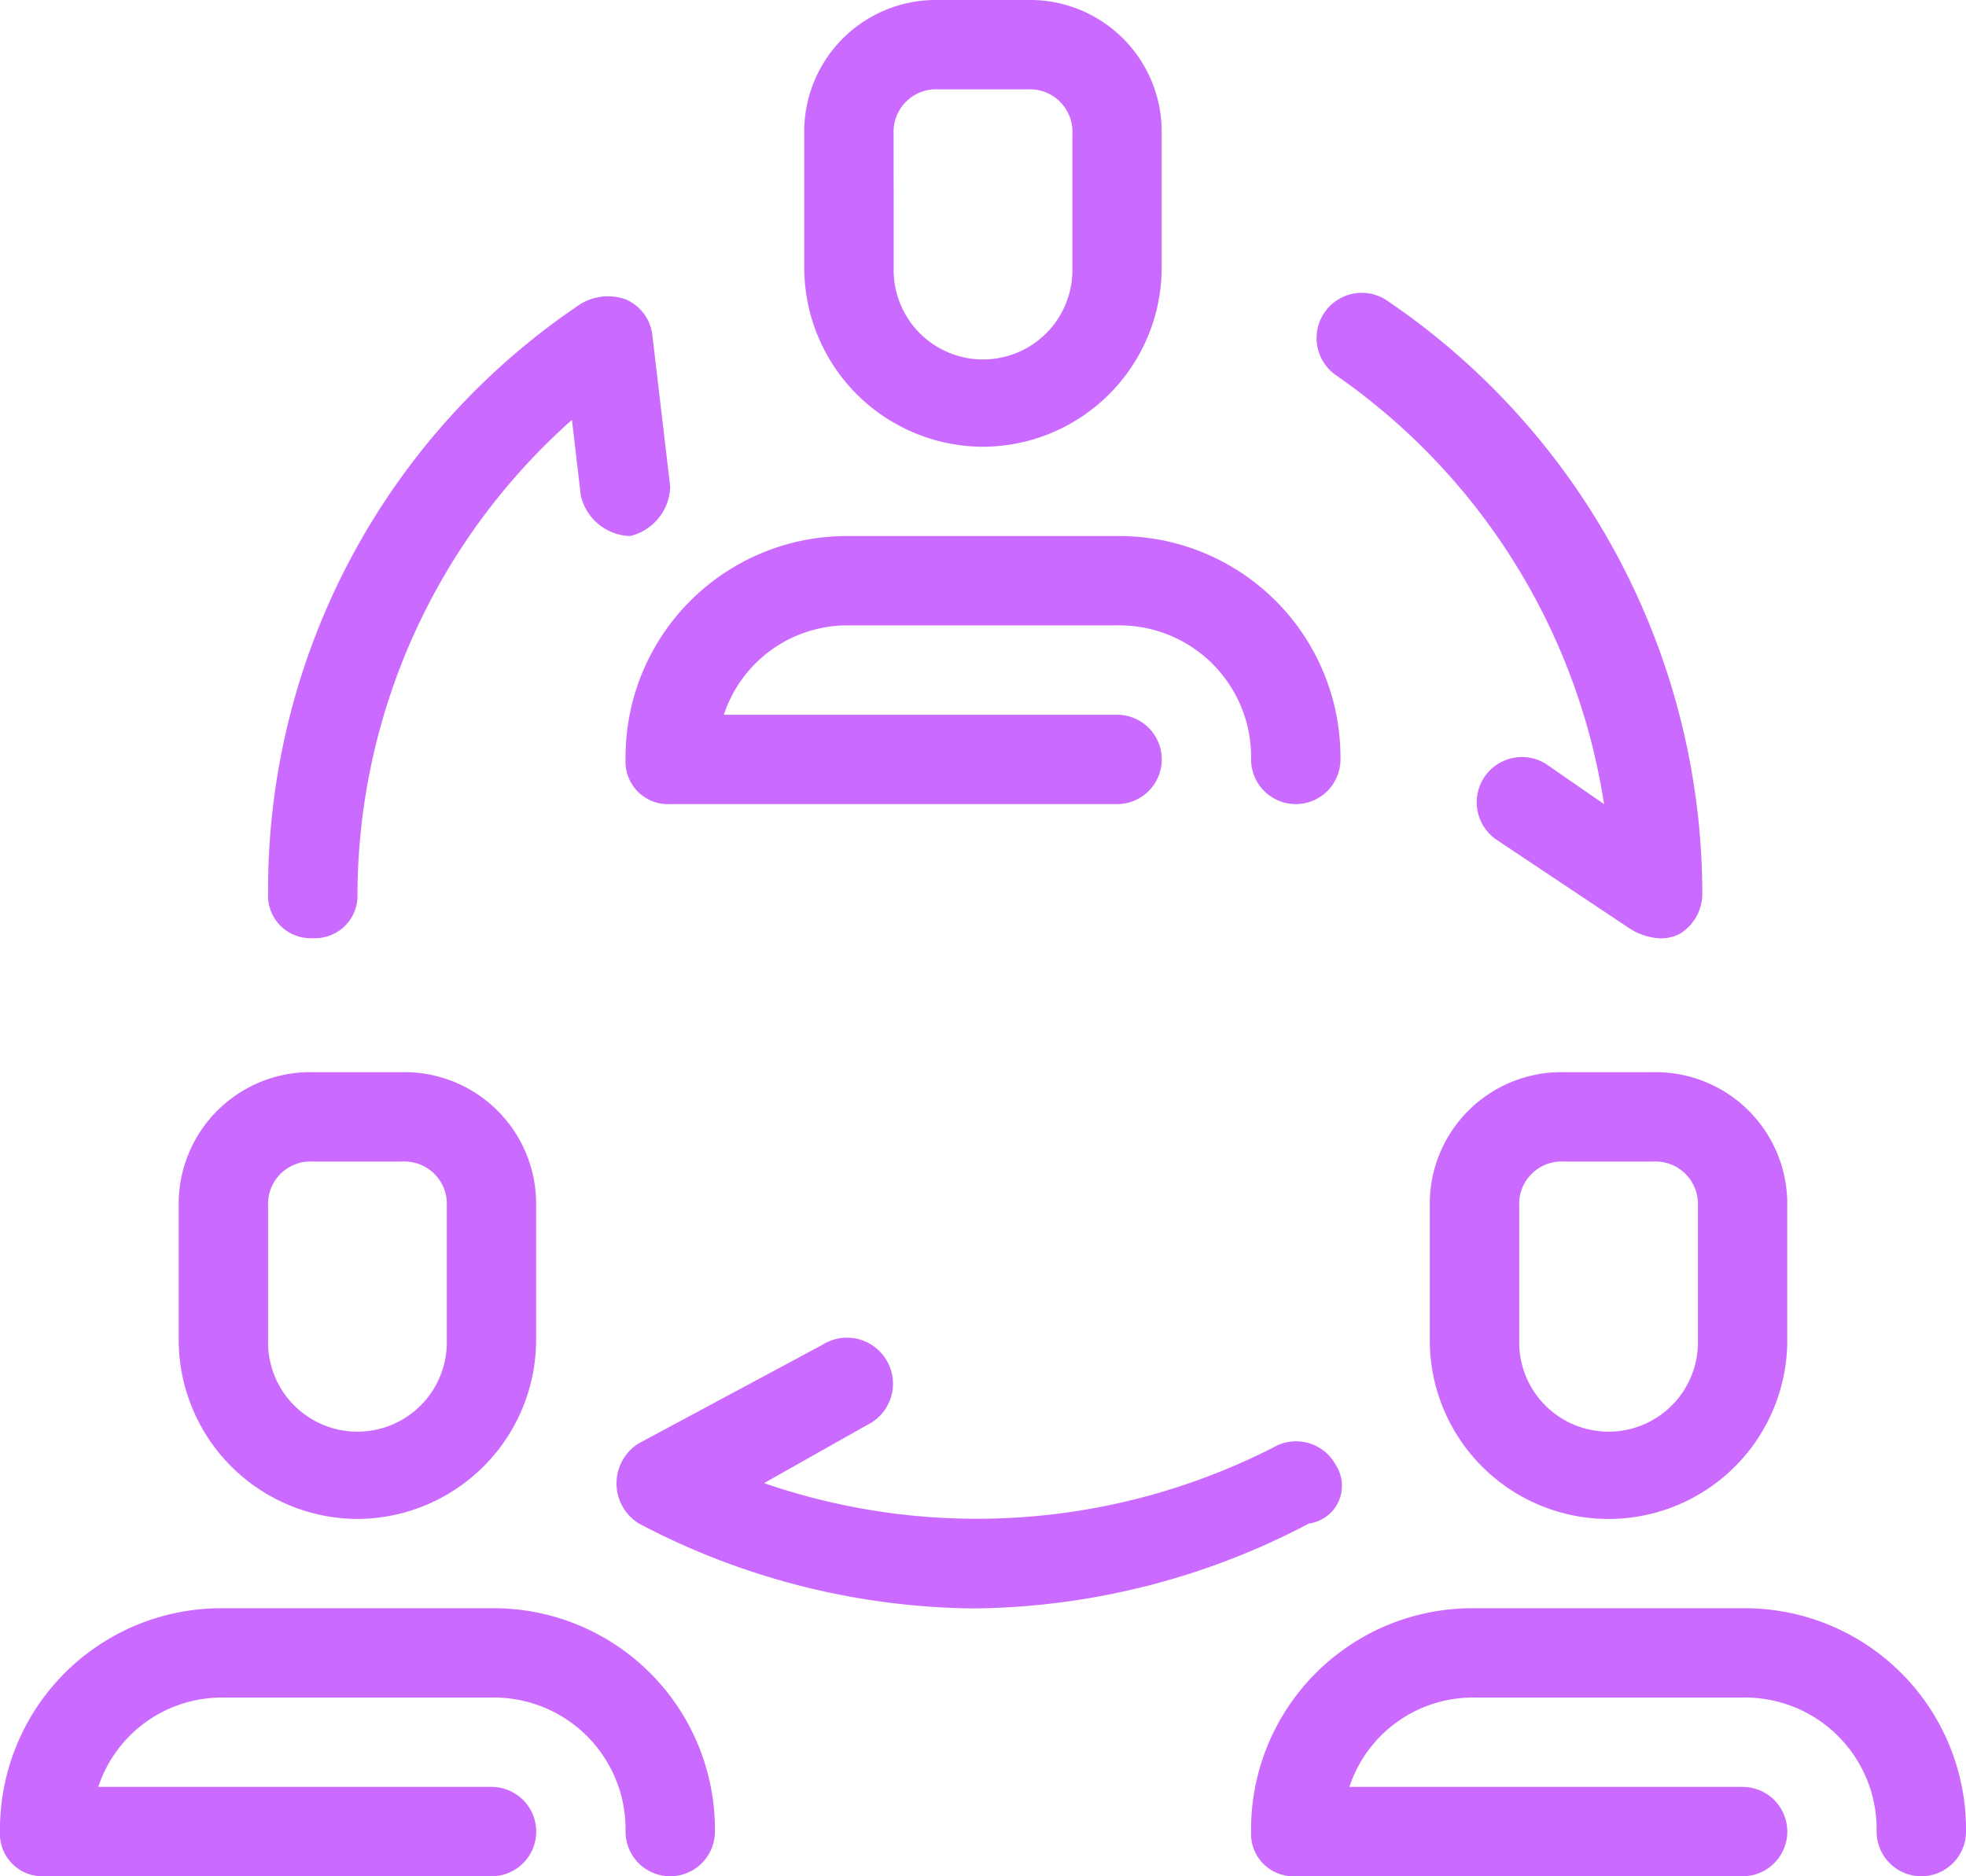 <svg xmlns="http://www.w3.org/2000/svg" width="41.662" height="39.768" viewBox="0 0 41.662 39.768"><defs><style>.a{fill:#cb6aff;}</style></defs><path class="a" d="M34.841,25A2.79,2.79,0,0,0,32,27.841v2.841a3.787,3.787,0,1,0,7.575,0V27.841A2.79,2.79,0,0,0,36.734,25Zm2.841,2.841v2.841a1.894,1.894,0,1,1-3.787,0V27.841a.9.9,0,0,1,.947-.947h1.894A.9.9,0,0,1,37.681,27.841Z" transform="translate(-1.701 -2.275)"/><path class="a" d="M21.787,10.469a3.8,3.8,0,0,0,3.787-3.787V3.841A2.79,2.79,0,0,0,22.734,1H20.841A2.79,2.79,0,0,0,18,3.841V6.681A3.8,3.8,0,0,0,21.787,10.469ZM19.894,3.841a.9.9,0,0,1,.947-.947h1.894a.9.9,0,0,1,.947.947V6.681a1.894,1.894,0,1,1-3.787,0Z" transform="translate(-0.957 -1)"/><path class="a" d="M7.787,34.469a3.8,3.8,0,0,0,3.787-3.787V27.841A2.79,2.79,0,0,0,8.734,25H6.841A2.79,2.79,0,0,0,4,27.841v2.841A3.8,3.8,0,0,0,7.787,34.469ZM5.894,27.841a.9.9,0,0,1,.947-.947H8.734a.9.9,0,0,1,.947.947v2.841a1.894,1.894,0,1,1-3.787,0Z" transform="translate(-0.213 -2.275)"/><path class="a" d="M14.947,18.681h9.469a.947.947,0,1,0,0-1.894H16.083a2.758,2.758,0,0,1,2.651-1.894h5.681a2.79,2.79,0,0,1,2.841,2.841.947.947,0,1,0,1.894,0A4.688,4.688,0,0,0,24.415,13H18.734A4.688,4.688,0,0,0,14,17.734.9.9,0,0,0,14.947,18.681Z" transform="translate(-0.744 -1.638)"/><path class="a" d="M38.415,37H32.734A4.688,4.688,0,0,0,28,41.734a.9.9,0,0,0,.947.947h9.469a.947.947,0,0,0,0-1.894H30.083a2.758,2.758,0,0,1,2.651-1.894h5.681a2.79,2.79,0,0,1,2.841,2.841.947.947,0,1,0,1.894,0A4.688,4.688,0,0,0,38.415,37Z" transform="translate(-1.488 -2.913)"/><path class="a" d="M10.415,37H4.734A4.688,4.688,0,0,0,0,41.734a.9.9,0,0,0,.947.947h9.469a.947.947,0,0,0,0-1.894H2.083a2.758,2.758,0,0,1,2.651-1.894h5.681a2.79,2.79,0,0,1,2.841,2.841.947.947,0,0,0,1.894,0A4.688,4.688,0,0,0,10.415,37Z" transform="translate(0 -2.913)"/><path class="a" d="M29.044,33.649a.958.958,0,0,0-1.326-.379,13.821,13.821,0,0,1-10.794.757L19.1,32.8a.975.975,0,1,0-.947-1.7l-3.882,2.083a1,1,0,0,0,0,1.7,15.494,15.494,0,0,0,7.1,1.8,15.494,15.494,0,0,0,7.1-1.8A.807.807,0,0,0,29.044,33.649Z" transform="translate(-0.733 -2.592)"/><path class="a" d="M35.556,18.391l-1.231-.852a.959.959,0,0,0-1.042,1.61l2.841,1.894a1.346,1.346,0,0,0,.568.189.854.854,0,0,0,.473-.095.994.994,0,0,0,.473-.852A15.2,15.2,0,0,0,30.917,7.691.959.959,0,0,0,29.875,9.3,13.575,13.575,0,0,1,35.556,18.391Z" transform="translate(-1.564 -1.347)"/><path class="a" d="M6.947,21.237a.9.9,0,0,0,.947-.947,13.5,13.5,0,0,1,4.545-10.037l.189,1.61a1.109,1.109,0,0,0,1.042.852,1.109,1.109,0,0,0,.852-1.042l-.379-3.219a.94.94,0,0,0-.568-.757,1.12,1.12,0,0,0-.947.095A14.949,14.949,0,0,0,6,20.29.9.9,0,0,0,6.947,21.237Z" transform="translate(-0.319 -1.353)"/></svg>